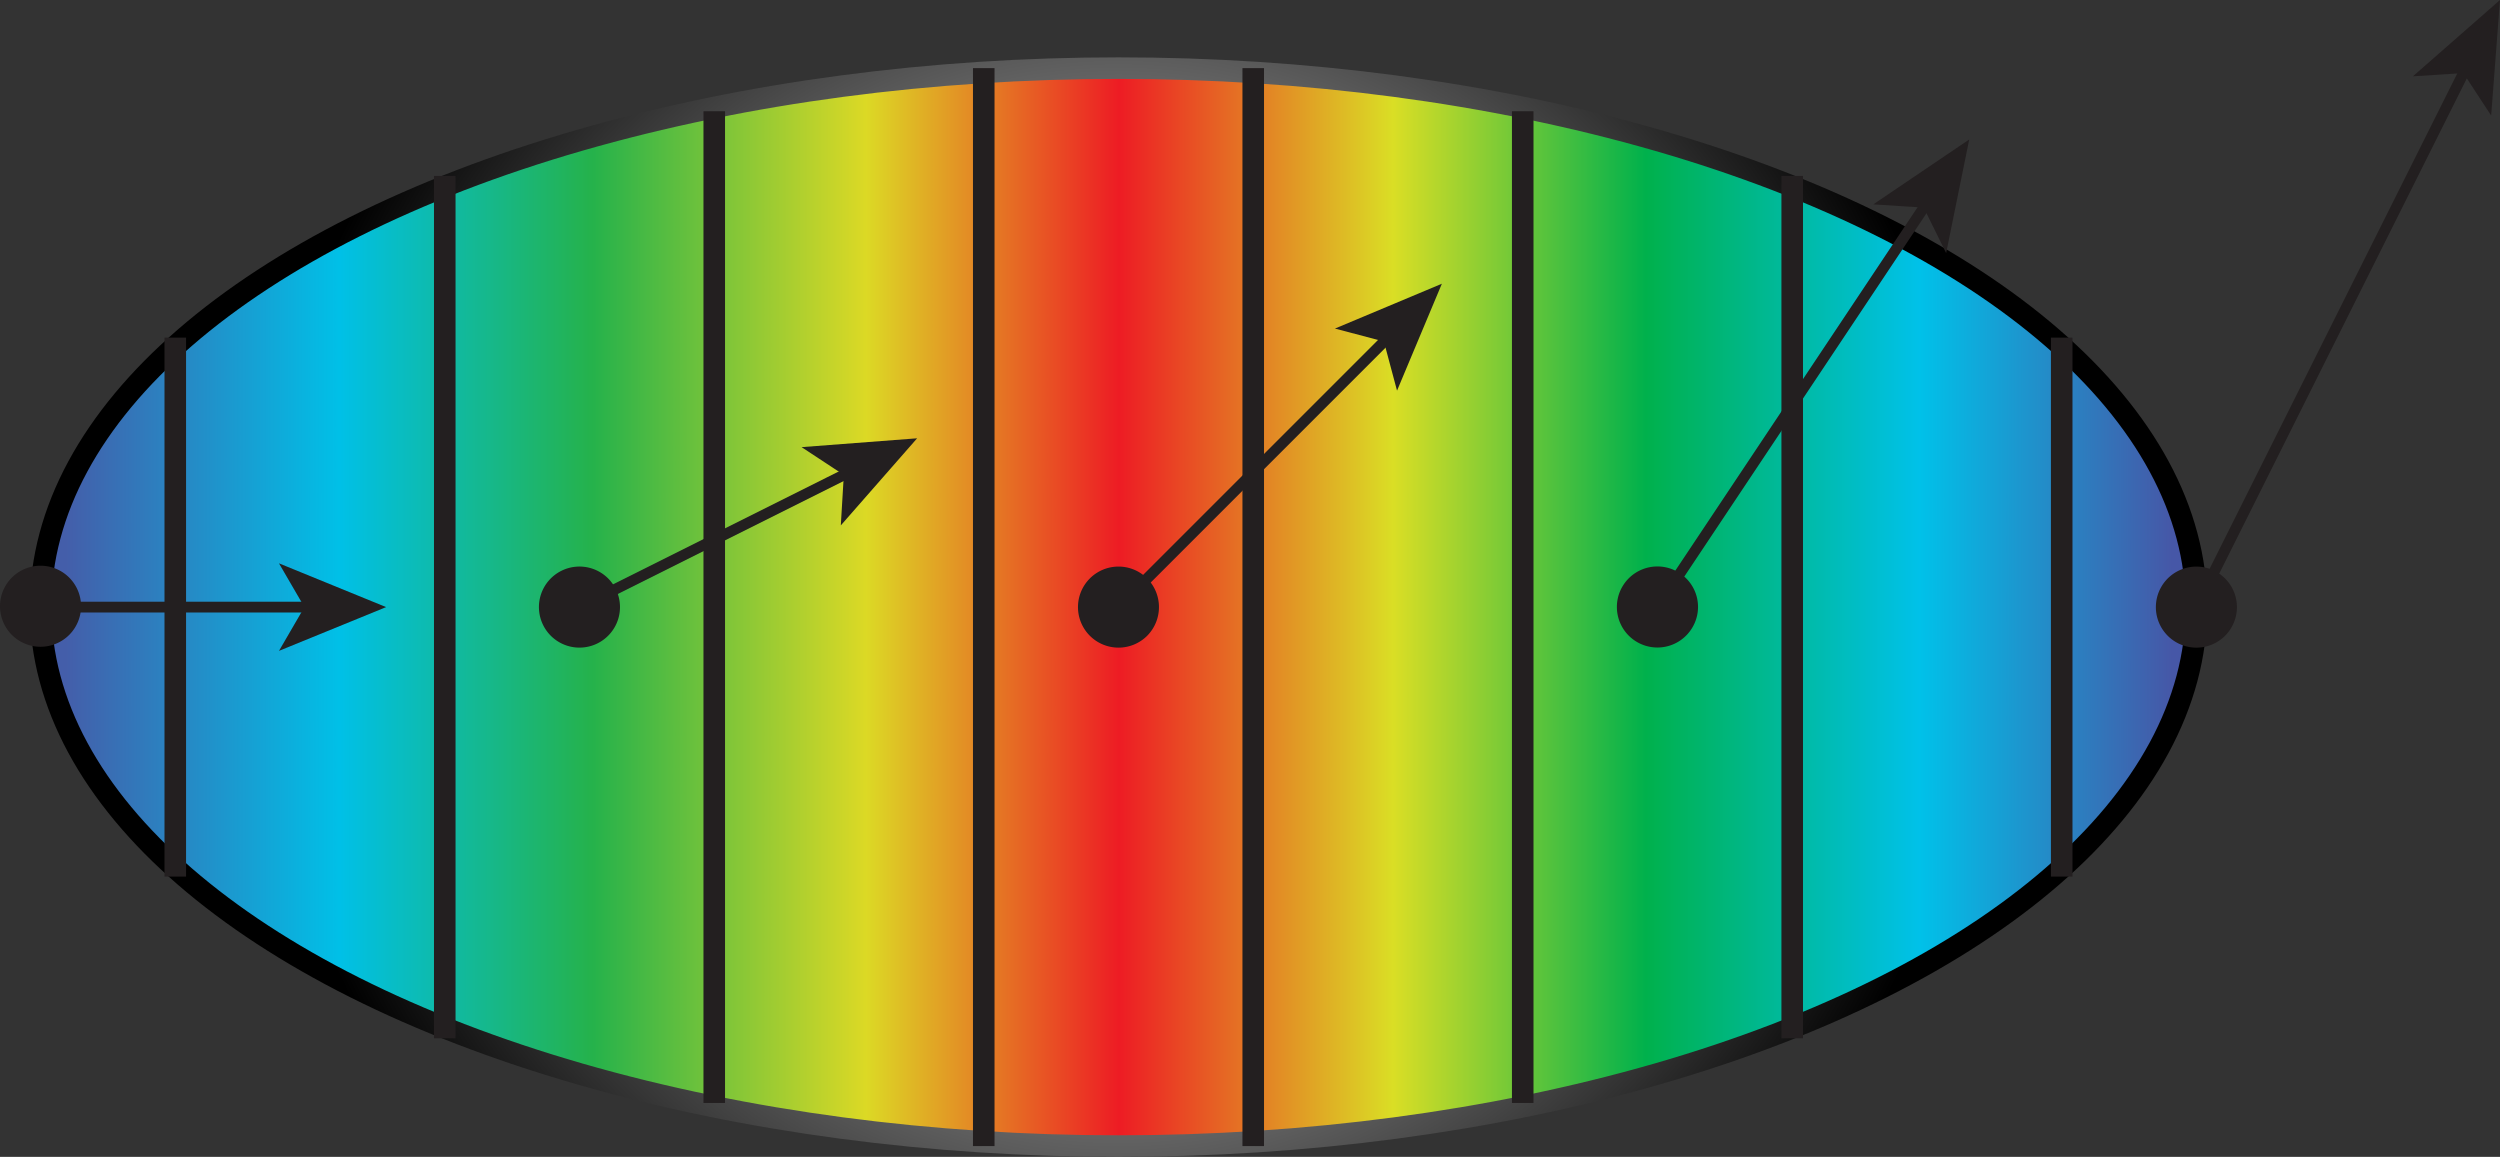 <svg xmlns="http://www.w3.org/2000/svg" xmlns:xlink="http://www.w3.org/1999/xlink" viewBox="0 0 115.96 53.66"><rect x="0" y="0" width="115.96" height="53.66" fill="#333333" stroke="none"/><defs><style>.cls-1,.cls-2,.cls-3{stroke-miterlimit:10;}.cls-1{fill:url(#linear-gradient);stroke:url(#New_Gradient_Swatch_2);}.cls-2,.cls-3{fill:none;stroke:#231f20;}.cls-3{stroke-width:0.5px;}.cls-4{fill:#231f20;}</style><linearGradient id="linear-gradient" x1="3.05" y1="28.16" x2="100.76" y2="28.16" gradientUnits="userSpaceOnUse"><stop offset="0" stop-color="#445eaa"/><stop offset="0.13" stop-color="#00c0e7"/><stop offset="0.25" stop-color="#25b24b"/><stop offset="0.38" stop-color="#dcd925"/><stop offset="0.5" stop-color="#ed1c24"/><stop offset="0.63" stop-color="#dade25"/><stop offset="0.75" stop-color="#00b14c"/><stop offset="0.88" stop-color="#00c1e9"/><stop offset="1" stop-color="#4657a7"/></linearGradient><radialGradient id="New_Gradient_Swatch_2" cx="51.88" cy="28.16" r="40" gradientUnits="userSpaceOnUse"><stop offset="0" stop-color="#fff"/><stop offset="1"/></radialGradient></defs><g id="Layer_2" data-name="Layer 2"><g id="Layer_3" data-name="Layer 3"><ellipse class="cls-1" cx="51.88" cy="28.16" rx="50" ry="25"/><line class="cls-2" x1="8.13" y1="15.66" x2="8.13" y2="40.66"/><line class="cls-2" x1="20.63" y1="8.16" x2="20.63" y2="48.16"/><line class="cls-2" x1="33.13" y1="5.16" x2="33.13" y2="51.16"/><line class="cls-2" x1="45.63" y1="3.16" x2="45.63" y2="53.16"/><line class="cls-2" x1="58.13" y1="3.16" x2="58.13" y2="53.16"/><line class="cls-2" x1="70.63" y1="5.16" x2="70.63" y2="51.16"/><line class="cls-2" x1="83.13" y1="8.16" x2="83.13" y2="48.16"/><line class="cls-2" x1="95.63" y1="15.66" x2="95.63" y2="40.66"/><line class="cls-3" x1="26.88" y1="28.16" x2="39.38" y2="21.91"/><path class="cls-4" d="M27.72,29.84a1.88,1.88,0,1,1,.84-2.52A1.88,1.88,0,0,1,27.72,29.84Z"/><polygon class="cls-4" points="42.54 20.33 39 24.37 39.14 22.03 37.18 20.74 42.54 20.33"/><line class="cls-3" x1="51.88" y1="28.16" x2="64.38" y2="15.66"/><path class="cls-4" d="M53.21,29.49a1.88,1.88,0,1,1,0-2.66A1.89,1.89,0,0,1,53.21,29.49Z"/><polygon class="cls-4" points="66.88 13.16 64.8 18.12 64.19 15.84 61.92 15.24 66.88 13.16"/><line class="cls-3" x1="76.88" y1="28.16" x2="89.38" y2="9.41"/><path class="cls-4" d="M78.44,29.2a1.88,1.88,0,1,1-.52-2.61A1.87,1.87,0,0,1,78.44,29.2Z"/><polygon class="cls-4" points="91.34 6.47 90.27 11.74 89.23 9.63 86.89 9.48 91.34 6.47"/><line class="cls-3" x1="1.88" y1="28.16" x2="14.38" y2="28.16"/><path class="cls-4" d="M1.88,30a1.88,1.88,0,1,1,1.88-1.88A1.88,1.88,0,0,1,1.88,30Z"/><polygon class="cls-4" points="17.91 28.16 12.94 30.19 14.12 28.16 12.94 26.13 17.91 28.16"/><line class="cls-3" x1="101.88" y1="28.16" x2="114.38" y2="3.16"/><path class="cls-4" d="M103.56,29a1.88,1.88,0,1,1-.84-2.52A1.88,1.88,0,0,1,103.56,29Z"/><polygon class="cls-4" points="115.96 0 115.55 5.36 114.26 3.39 111.92 3.54 115.96 0"/></g></g></svg>
